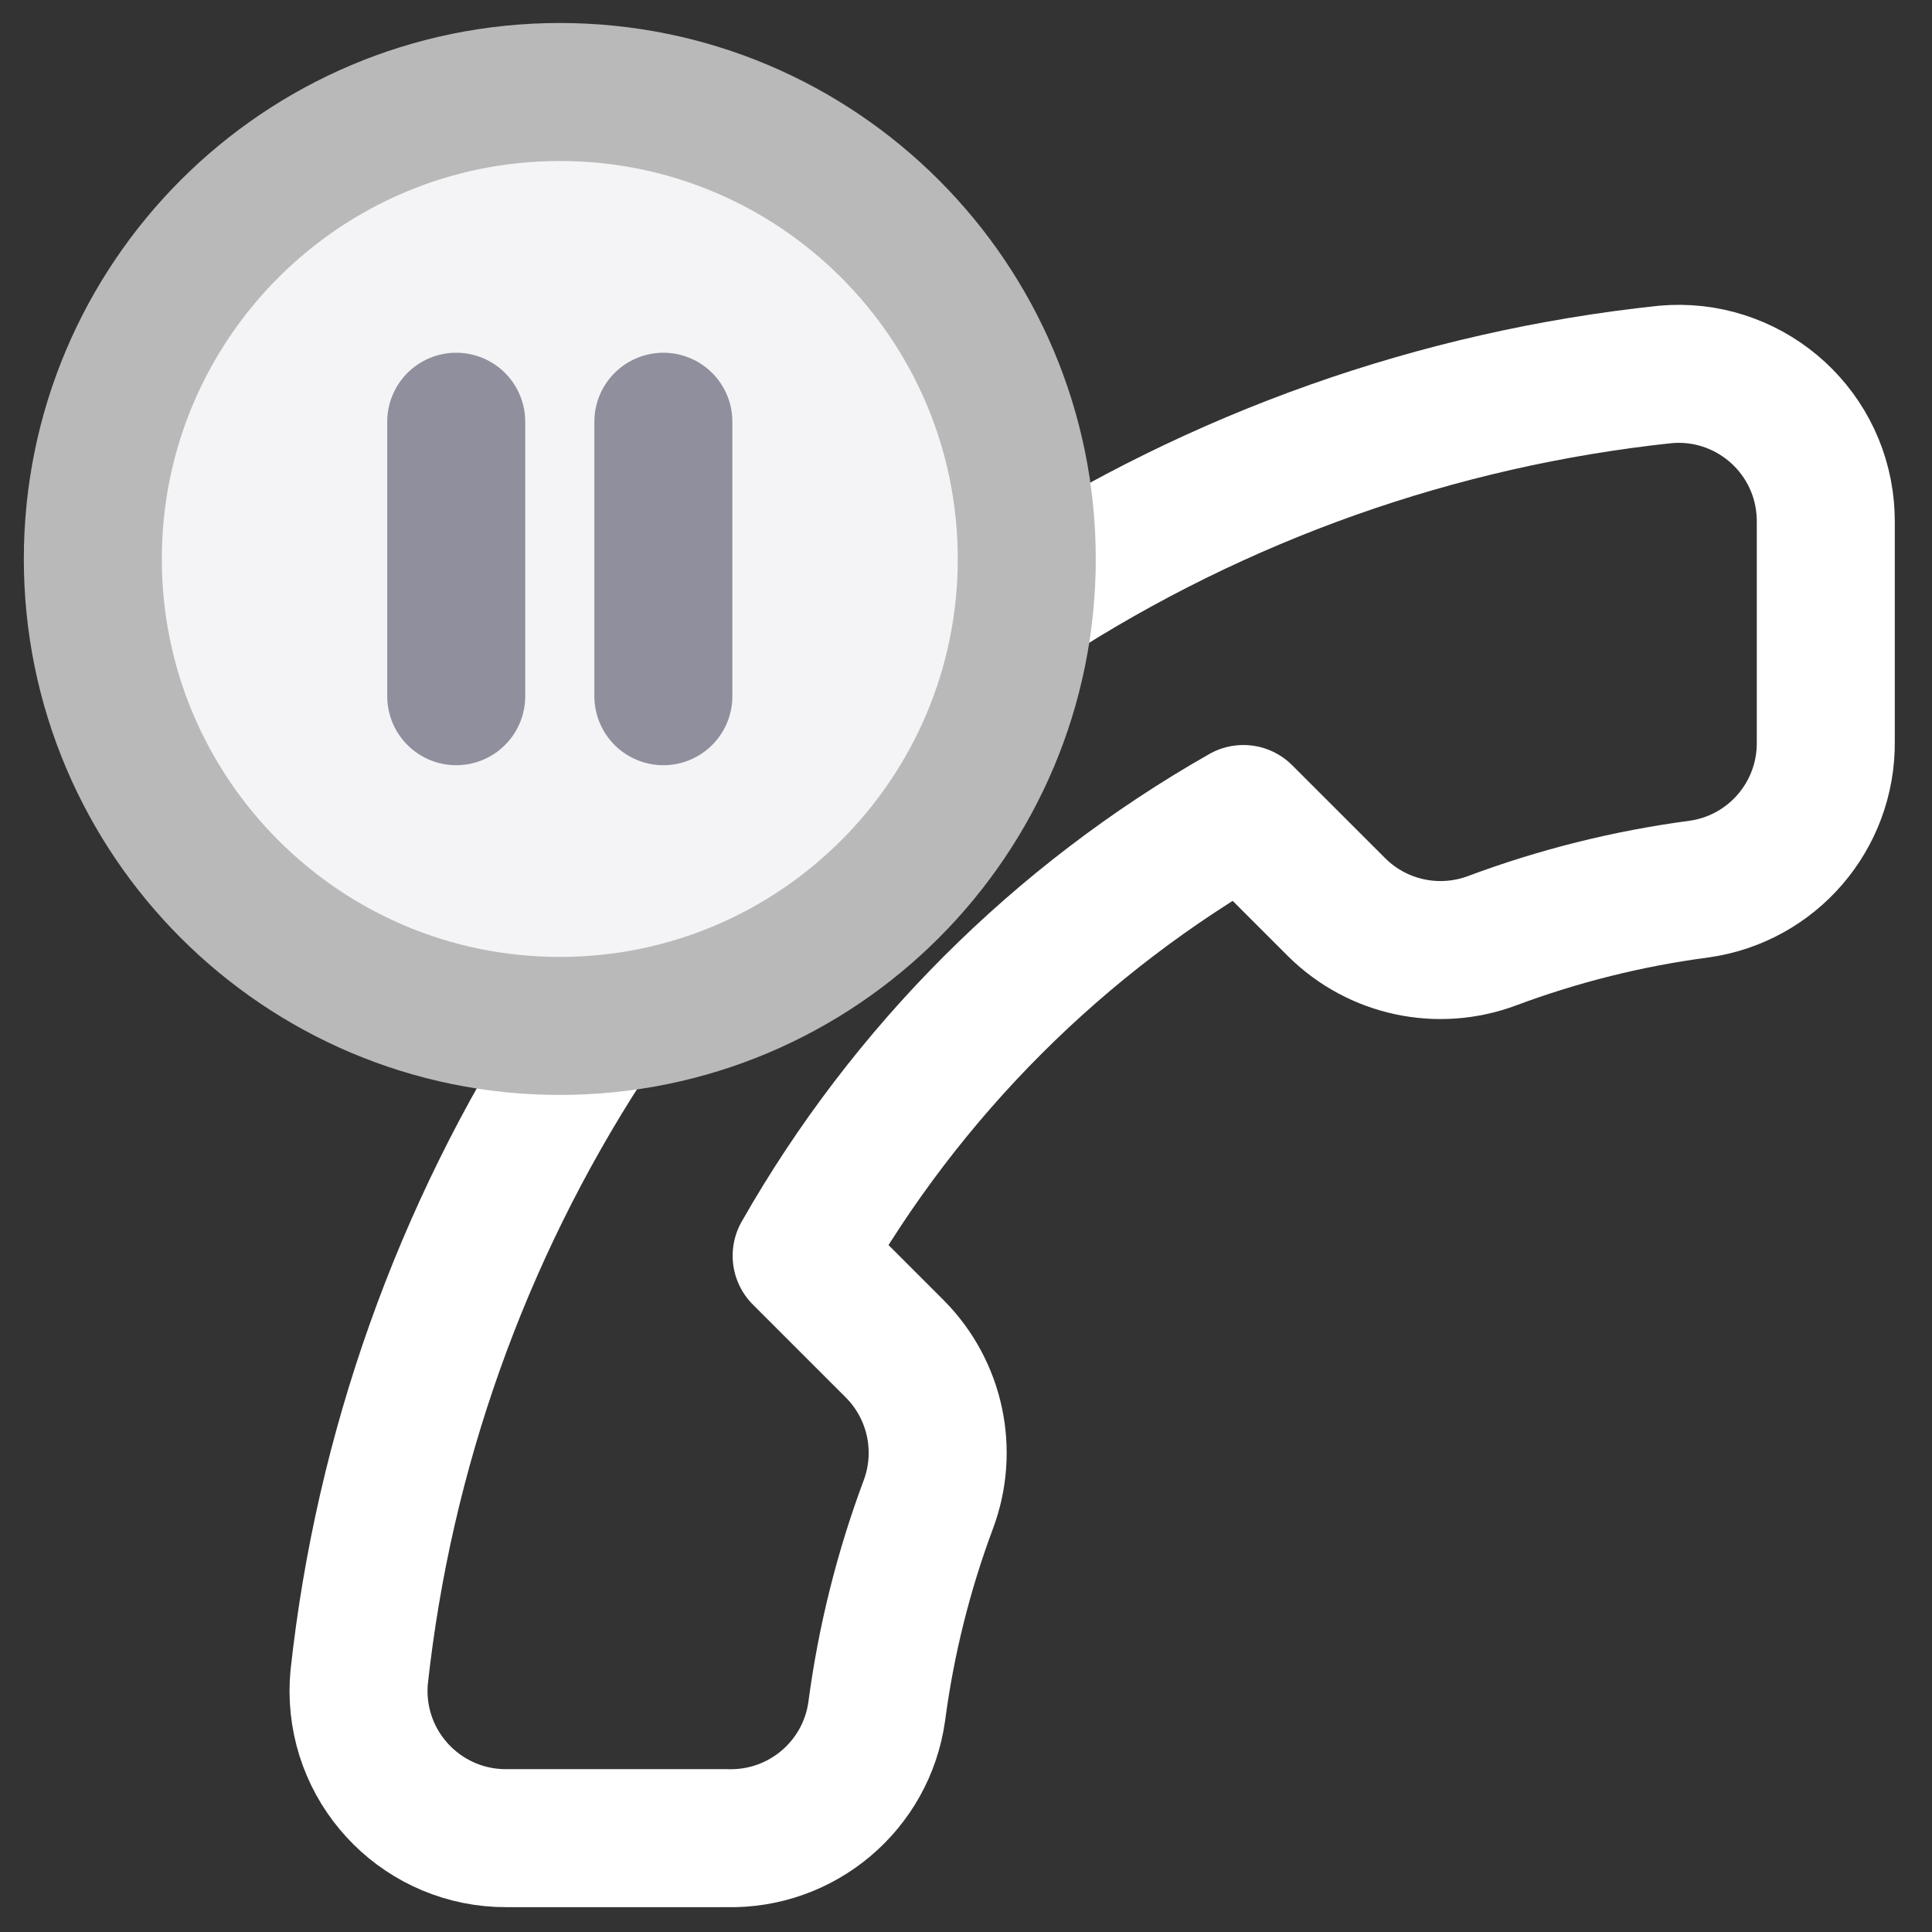 <svg width="42" height="42" viewBox="0 0 42 42" fill="none" xmlns="http://www.w3.org/2000/svg">
<rect x="0" y="0" width="42" height="42" fill="#333333" stroke="none"/>
<path fill-rule="evenodd" clip-rule="evenodd" d="M15.81 39.96H11.009C9.24 39.967 7.802 38.539 7.794 36.772C7.794 36.671 7.798 36.571 7.807 36.47C8.343 31.545 10.026 26.814 12.721 22.657C15.178 18.79 18.457 15.511 22.325 13.054C26.5 10.349 31.254 8.665 36.202 8.14C37.962 7.981 39.519 9.279 39.678 11.04C39.686 11.135 39.691 11.23 39.691 11.325V16.127C39.706 17.734 38.529 19.104 36.938 19.328C35.401 19.531 33.892 19.907 32.441 20.449C31.27 20.888 29.952 20.607 29.063 19.728L27.03 17.696C23.023 19.974 19.706 23.292 17.427 27.299L19.46 29.332C20.338 30.221 20.619 31.539 20.18 32.709C19.638 34.161 19.262 35.67 19.059 37.207C18.833 38.816 17.435 40 15.81 39.96Z" stroke="white" stroke-width="3" stroke-linecap="round" stroke-linejoin="round"/>
<path fill-rule="evenodd" clip-rule="evenodd" d="M22.321 12.152C22.321 17.758 17.776 22.303 12.17 22.303C6.563 22.303 2.018 17.758 2.018 12.152C2.018 6.545 6.563 2 12.17 2C17.776 2 22.321 6.545 22.321 12.152Z" fill="#F4F4F6"/>
<path fill-rule="evenodd" clip-rule="evenodd" d="M22.321 12.152C22.321 17.758 17.776 22.303 12.17 22.303C6.563 22.303 2.018 17.758 2.018 12.152C2.018 6.545 6.563 2 12.17 2C17.776 2 22.321 6.545 22.321 12.152Z" stroke="#B9B9B9" stroke-width="3" stroke-linecap="round" stroke-linejoin="round"/>
<path d="M9.918 9.168V15.135" stroke="#908F9D" stroke-width="3" stroke-linecap="round" stroke-linejoin="round"/>
<path d="M14.421 9.168V15.135" stroke="#908F9D" stroke-width="3" stroke-linecap="round" stroke-linejoin="round"/>
</svg>
